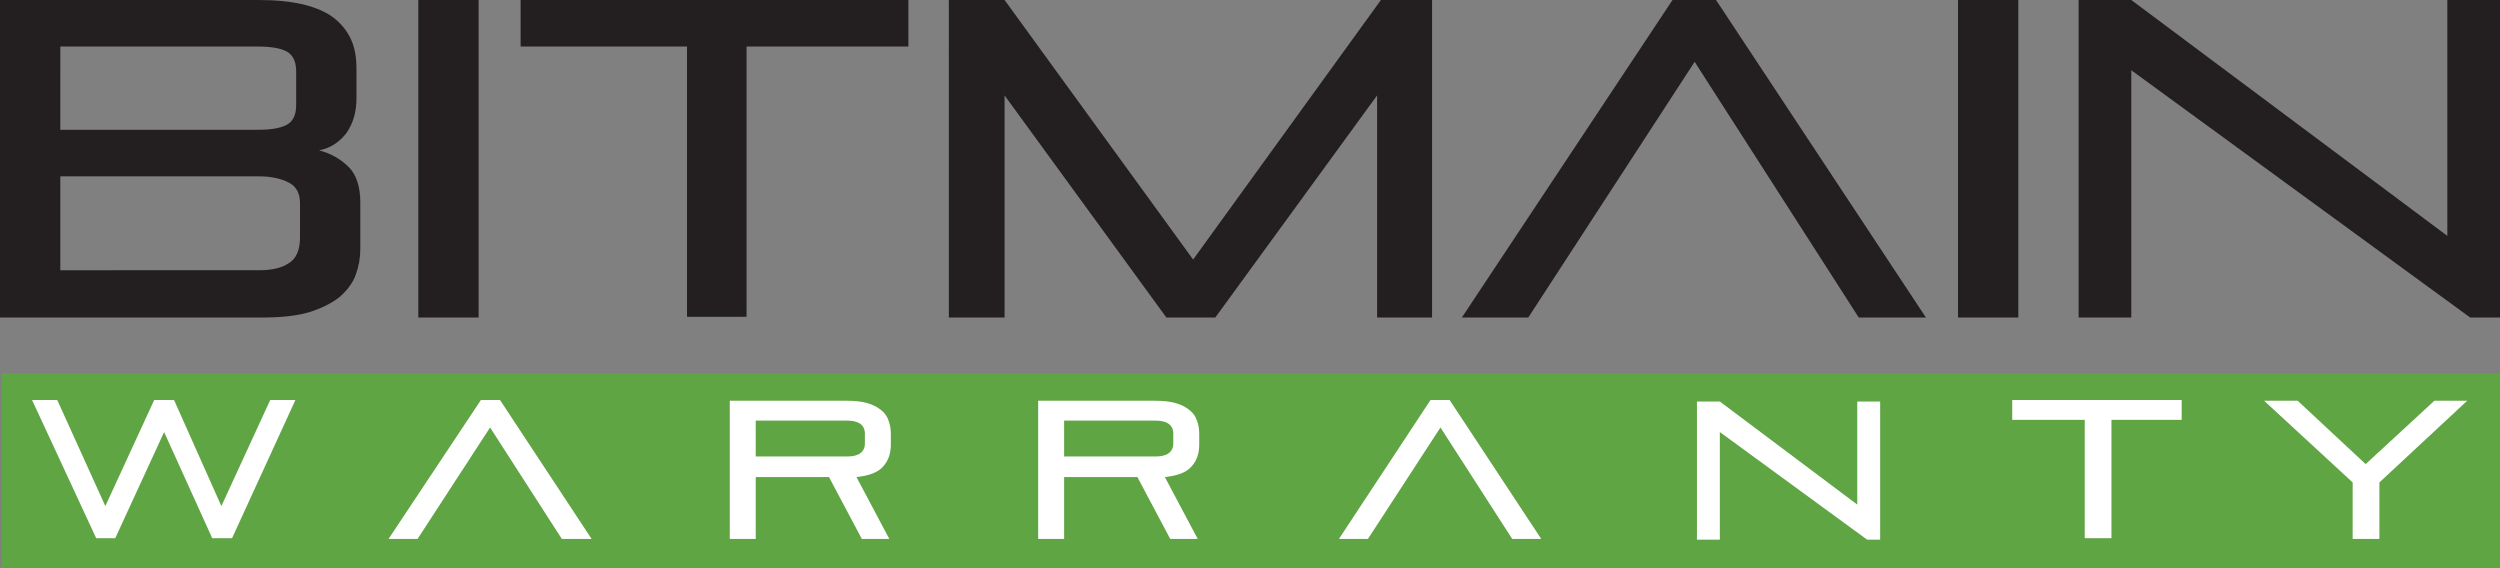 <?xml version="1.0" encoding="utf-8"?>
<!-- Generator: Adobe Illustrator 21.0.2, SVG Export Plug-In . SVG Version: 6.00 Build 0)  -->
<svg version="1.1" id="Layer_1" xmlns="http://www.w3.org/2000/svg" xmlns:xlink="http://www.w3.org/1999/xlink" x="0px" y="0px"
	 viewBox="0 0 327.5 74.4" style="enable-background:new 0 0 327.5 74.4;" xml:space="preserve">
<rect x="0" y="0" width="327.5" height="74.4" fill="#808080" stroke="none"/>
<style type="text/css">
	.st0{fill-rule:evenodd;clip-rule:evenodd;fill:#5FA544;}
	.st1{fill-rule:evenodd;clip-rule:evenodd;fill:#231F20;}
	.st2{fill-rule:evenodd;clip-rule:evenodd;fill:#FFFFFF;}
</style>
<g>
	<polygon class="st0" points="0.2,48.9 327.5,48.9 327.5,74.4 0.2,74.4 0.2,48.9 	"/>
	<path class="st1" d="M0,41.6V0h33.9c2.3,0,4.2,0.2,5.9,0.6c1.6,0.4,3,1,4,1.8c1,0.8,1.7,1.7,2.2,2.8c0.5,1.1,0.7,2.4,0.7,3.8v3.8
		c0,1.8-0.4,3.3-1.3,4.6c-0.9,1.2-2.1,2-3.6,2.3c1.6,0.4,2.9,1.2,3.9,2.2c1,1,1.5,2.6,1.5,4.6v6.1c0,1.2-0.2,2.3-0.6,3.4
		c-0.4,1.1-1.1,2-2.1,2.9c-1,0.8-2.4,1.5-4,2c-1.7,0.5-3.8,0.7-6.4,0.7H0L0,41.6z M39.3,26.6c0-1.3-0.5-2.2-1.5-2.7
		c-1-0.5-2.3-0.8-3.8-0.8l-26.1,0v12.3H34c1.6,0,2.9-0.3,3.8-0.9c1-0.6,1.5-1.7,1.5-3.4V26.6L39.3,26.6z M38.8,9.4
		c0-1.1-0.3-2-1-2.5c-0.7-0.5-2-0.8-3.9-0.8l-26,0V17h26c1.9,0,3.2-0.3,3.9-0.8c0.7-0.5,1-1.3,1-2.5V9.4L38.8,9.4z M54.8,41.6V0h7.9
		v41.6H54.8L54.8,41.6z M90,41.6V6.1H68.2V0H119v6.1H97.8v35.4H90L90,41.6z M180.4,41.6V12.5l-21.2,29.1h-6.4l-21.2-29.1v29.1h-7.3
		V0h7.3l24.7,34l24.6-34h6.7v41.6H180.4L180.4,41.6z M243.5,41.6L222,8.1l-21.8,33.5h-8.7L219.1,0h5.7l27.5,41.6H243.5L243.5,41.6z
		 M256.5,41.6V0h7.9v41.6H256.5L256.5,41.6z M323.6,41.6L279.2,9.2v32.4h-6.9V0h6.9l41.4,30.9V0h6.9v41.6H323.6L323.6,41.6z"/>
	<polygon class="st2" points="27.8,70.5 21.5,56.6 15.1,70.5 12.6,70.5 4.2,52.4 7.5,52.4 13.8,66.3 20.2,52.4 22.8,52.4 29,66.3 
		35.4,52.4 38.7,52.4 30.4,70.5 27.8,70.5 	"/>
	<polygon class="st2" points="73.6,70.6 64.2,56 54.7,70.6 50.9,70.6 63,52.4 65.5,52.4 77.5,70.6 73.6,70.6 	"/>
	<path class="st2" d="M112.9,70.6l-4.3-8.1h-9.6v8.1h-3.4V52.5h15.4c1,0,1.9,0.1,2.6,0.3c0.7,0.2,1.3,0.5,1.8,0.9
		c0.5,0.4,0.8,0.8,1,1.4c0.2,0.5,0.3,1.1,0.3,1.8v1.3c0,1.2-0.3,2.1-1,2.9c-0.7,0.8-1.8,1.2-3.5,1.4l4.3,8.1H112.9L112.9,70.6z
		 M113.3,56.8c0-1.1-0.8-1.7-2.3-1.7h-12v4.7h12c1.5,0,2.3-0.6,2.3-1.7V56.8L113.3,56.8z"/>
	<polygon class="st2" points="244.6,70.7 225.3,56.6 225.3,70.7 222.3,70.7 222.3,52.6 225.3,52.6 243.3,66.1 243.3,52.6 
		246.3,52.6 246.3,70.7 244.6,70.7 	"/>
	<polygon class="st2" points="308.2,70.6 308.2,63.2 296.6,52.5 301,52.5 309.9,60.8 318.9,52.5 323.2,52.5 311.7,63.2 311.7,70.6 
		308.2,70.6 	"/>
	<polygon class="st2" points="273.1,70.5 273.1,55 263.6,55 263.6,52.4 285.8,52.4 285.8,55 276.6,55 276.6,70.5 273.1,70.5 	"/>
	<path class="st2" d="M153.3,70.6l-4.3-8.1h-9.6v8.1H136V52.5h15.4c1,0,1.9,0.1,2.6,0.3c0.7,0.2,1.3,0.5,1.8,0.9
		c0.5,0.4,0.8,0.8,1,1.4c0.2,0.5,0.3,1.1,0.3,1.8l0,1.3c0,1.2-0.3,2.1-1,2.9c-0.7,0.8-1.8,1.2-3.5,1.4l4.3,8.1H153.3L153.3,70.6z
		 M153.7,56.8c0-1.1-0.8-1.7-2.3-1.7h-12v4.7h12c1.5,0,2.3-0.6,2.3-1.7L153.7,56.8L153.7,56.8z"/>
	<polygon class="st2" points="198.1,70.6 188.7,56 179.2,70.6 175.4,70.6 187.4,52.4 189.9,52.4 201.9,70.6 198.1,70.6 	"/>
</g>
</svg>
